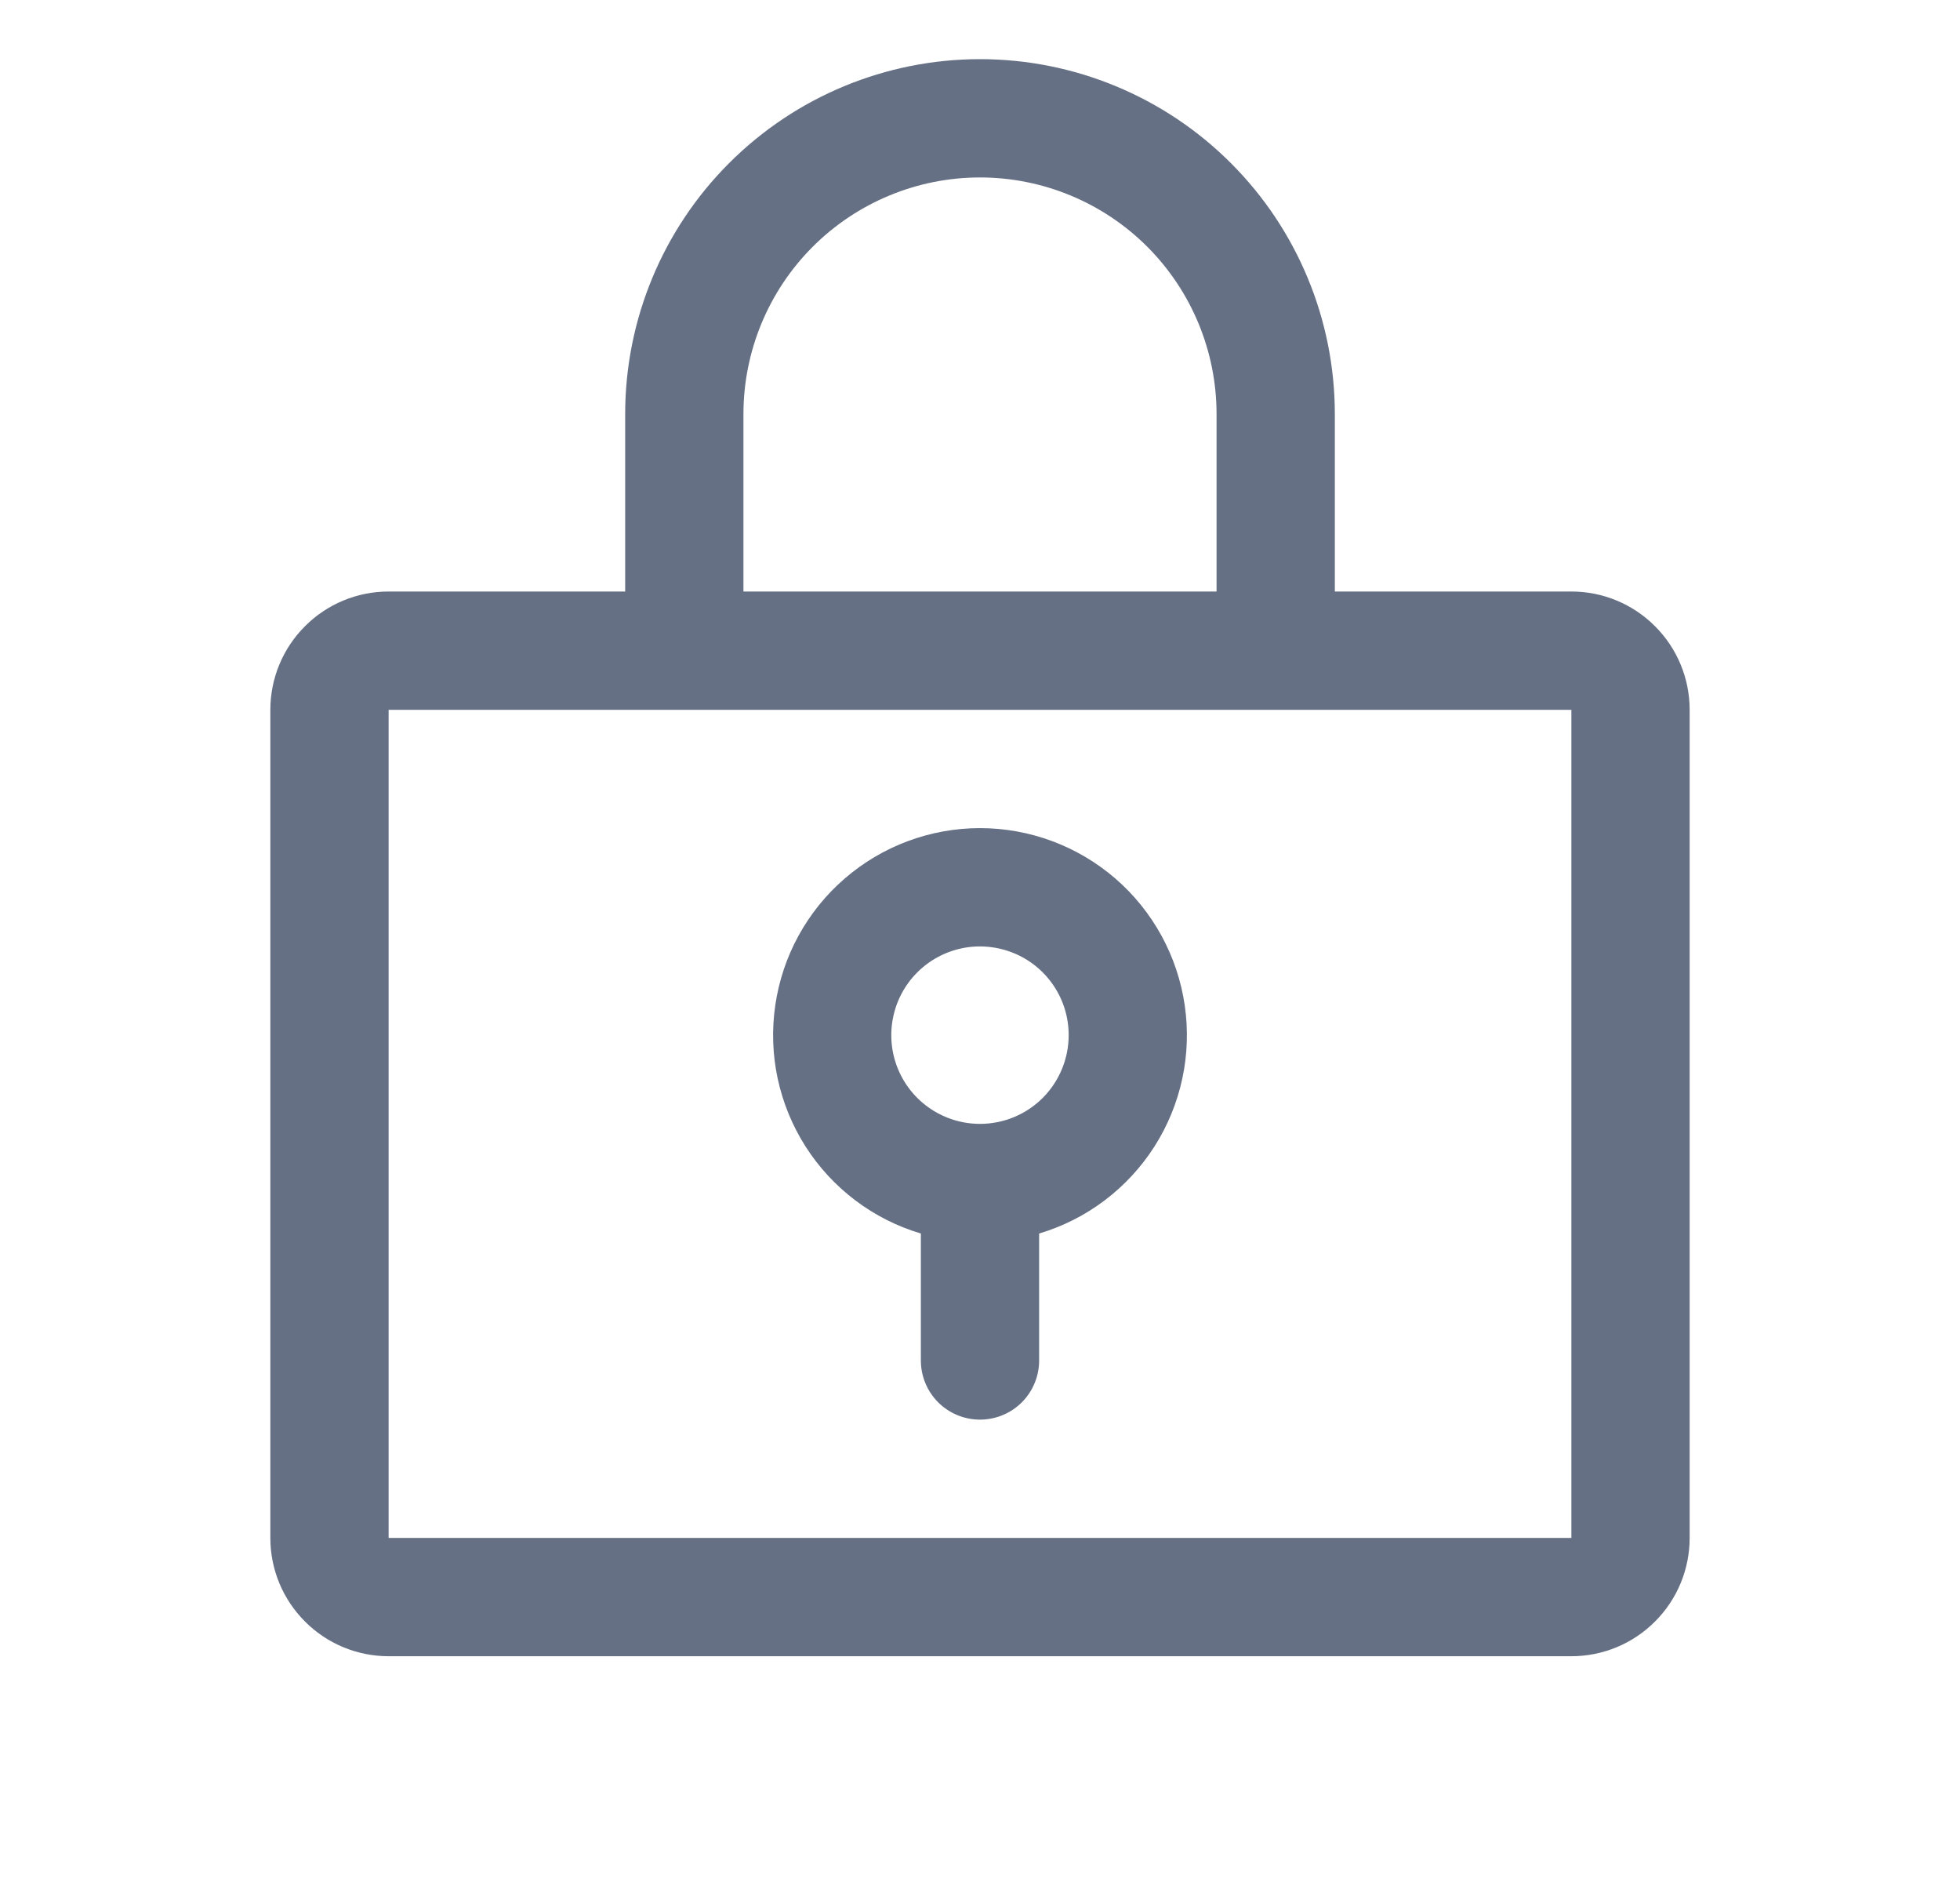 <svg width="29" height="28" viewBox="0 0 29 28" fill="none" xmlns="http://www.w3.org/2000/svg">
<g id="LockKey">
<path id="Vector" d="M14.5 12.25C13.765 12.25 13.054 12.515 12.498 12.996C11.941 13.477 11.577 14.143 11.471 14.87C11.364 15.598 11.524 16.34 11.919 16.96C12.315 17.58 12.92 18.037 13.625 18.247V20.125C13.625 20.357 13.717 20.58 13.881 20.744C14.045 20.908 14.268 21 14.5 21C14.732 21 14.955 20.908 15.119 20.744C15.283 20.58 15.375 20.357 15.375 20.125V18.247C16.08 18.037 16.685 17.58 17.081 16.96C17.476 16.34 17.636 15.598 17.529 14.87C17.423 14.143 17.059 13.477 16.503 12.996C15.946 12.515 15.235 12.25 14.5 12.25ZM14.5 16.625C14.24 16.625 13.987 16.548 13.771 16.404C13.555 16.26 13.387 16.055 13.287 15.815C13.188 15.575 13.162 15.311 13.213 15.056C13.263 14.802 13.388 14.568 13.572 14.384C13.755 14.201 13.989 14.076 14.244 14.025C14.498 13.975 14.762 14.001 15.002 14.1C15.242 14.199 15.447 14.367 15.591 14.583C15.736 14.799 15.812 15.053 15.812 15.312C15.812 15.661 15.674 15.994 15.428 16.241C15.182 16.487 14.848 16.625 14.5 16.625ZM23.25 8.75H19.75V6.125C19.75 4.733 19.197 3.397 18.212 2.413C17.228 1.428 15.892 0.875 14.5 0.875C13.108 0.875 11.772 1.428 10.788 2.413C9.803 3.397 9.25 4.733 9.25 6.125V8.75H5.75C5.286 8.75 4.841 8.934 4.513 9.263C4.184 9.591 4 10.036 4 10.5V22.75C4 23.214 4.184 23.659 4.513 23.987C4.841 24.316 5.286 24.5 5.75 24.5H23.25C23.714 24.5 24.159 24.316 24.487 23.987C24.816 23.659 25 23.214 25 22.75V10.5C25 10.036 24.816 9.591 24.487 9.263C24.159 8.934 23.714 8.75 23.25 8.75ZM11 6.125C11 5.197 11.369 4.306 12.025 3.65C12.681 2.994 13.572 2.625 14.5 2.625C15.428 2.625 16.319 2.994 16.975 3.65C17.631 4.306 18 5.197 18 6.125V8.75H11V6.125ZM23.25 22.75H5.75V10.5H23.25V22.75Z" fill="#667085"/>
</g>
</svg>
